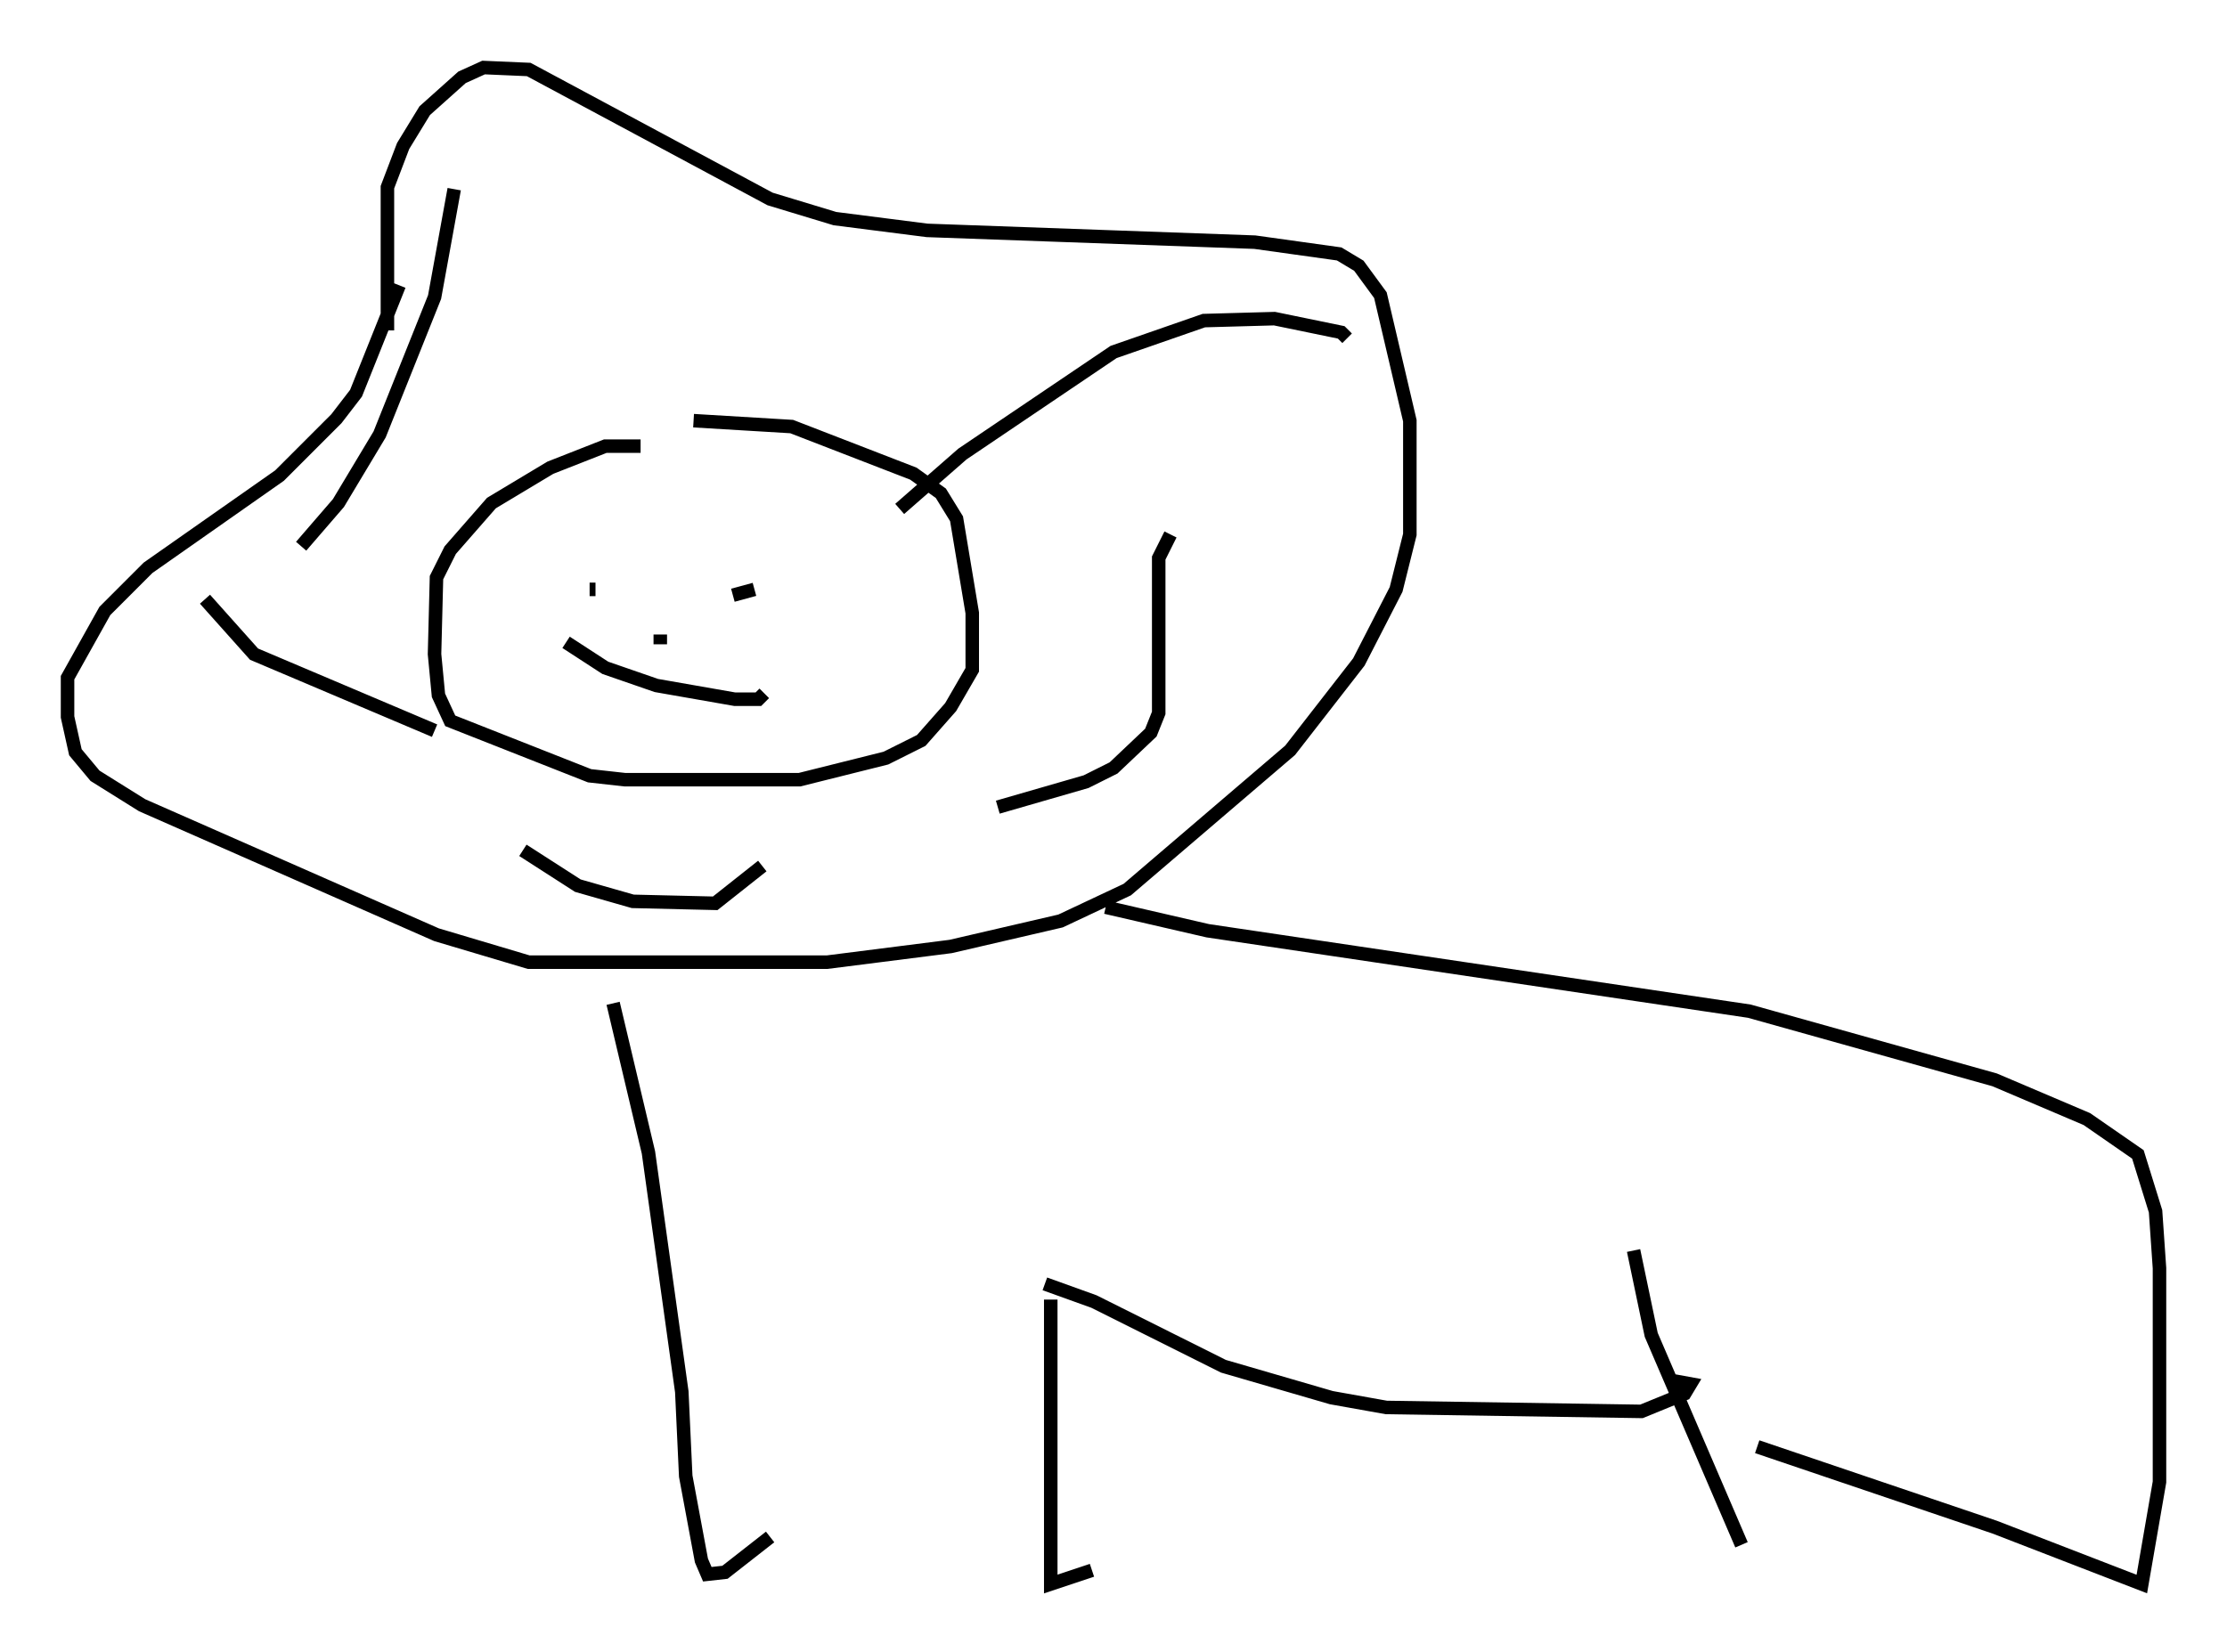 <?xml version="1.0" encoding="utf-8" ?>
<svg baseProfile="full" height="122.279" version="1.1" width="164.838" xmlns="http://www.w3.org/2000/svg" xmlns:ev="http://www.w3.org/2001/xml-events" xmlns:xlink="http://www.w3.org/1999/xlink"><defs /><rect fill="white" height="122.279" width="164.838" x="0" y="0" /><path d="M28.095, 25.48 m0.581, -1.017 l0.0, -10.603 1.162, -3.05 l1.598, -2.615 2.76, -2.469 l1.598, -0.726 3.341, 0.145 l17.866, 9.587 4.793, 1.453 l6.827, 0.872 24.257, 0.872 l6.246, 0.872 1.453, 0.872 l1.598, 2.179 2.179, 9.296 l0.0, 8.425 -1.017, 4.067 l-2.76, 5.374 -5.084, 6.536 l-12.056, 10.313 -4.939, 2.324 l-8.134, 1.888 -9.151, 1.162 l-22.078, 0.0 -6.827, -2.034 l-21.788, -9.587 -3.486, -2.179 l-1.453, -1.743 -0.581, -2.615 l0.0, -2.905 2.76, -4.939 l3.196, -3.196 9.732, -6.827 l4.212, -4.212 1.453, -1.888 l3.196, -7.989 m21.788, 10.022 l7.263, 0.436 9.006, 3.486 l2.034, 1.453 1.162, 1.888 l1.162, 6.972 0.0, 4.212 l-1.598, 2.76 -2.179, 2.469 l-2.615, 1.307 -6.391, 1.598 l-12.927, 0.0 -2.615, -0.291 l-10.313, -4.067 -0.872, -1.888 l-0.291, -3.05 0.145, -5.665 l1.017, -2.034 3.05, -3.486 l4.358, -2.615 4.067, -1.598 l2.615, 0.0 m-2.034, 41.251 l2.615, 11.039 2.469, 17.721 l0.291, 6.246 1.162, 6.246 l0.436, 1.017 1.307, -0.145 l3.341, -2.615 m24.838, -46.626 l7.553, 1.743 40.089, 5.955 l18.156, 5.084 6.827, 2.905 l3.777, 2.615 1.307, 4.212 l0.291, 4.212 0.0, 15.832 l-1.307, 7.553 -10.894, -4.212 l-17.575, -5.955 m-52.29, -10.894 l0.0, 21.061 3.05, -1.017 m40.089, -23.676 l1.307, 6.246 6.682, 15.542 m-51.564, -19.318 l3.631, 1.307 9.587, 4.793 l7.989, 2.324 4.067, 0.726 l18.883, 0.291 3.196, -1.307 l0.436, -0.726 -1.598, -0.291 m-56.938, -64.491 l4.648, -4.067 11.184, -7.553 l6.682, -2.324 5.229, -0.145 l4.939, 1.017 0.436, 0.436 m-13.073, 14.525 l-0.872, 1.743 0.0, 11.475 l-0.581, 1.453 -2.76, 2.615 l-2.034, 1.017 -6.536, 1.888 m-17.43, 4.358 l-3.486, 2.76 -6.101, -0.145 l-4.067, -1.162 -4.067, -2.615 m-6.536, -8.86 l-13.363, -5.665 -3.631, -4.067 m7.117, -3.922 l2.76, -3.196 3.05, -5.084 l4.067, -10.168 1.453, -7.989 m10.022, 29.631 l0.436, 0.0 m9.877, 0.726 l0.0, 0.0 m0.291, -0.291 l1.598, -0.436 m-13.944, 3.922 l2.905, 1.888 3.777, 1.307 l5.81, 1.017 1.743, 0.0 l0.436, -0.436 m-7.698, -3.631 l0.0, -0.726 " fill="none" stroke="black" stroke-width="1" /></svg>